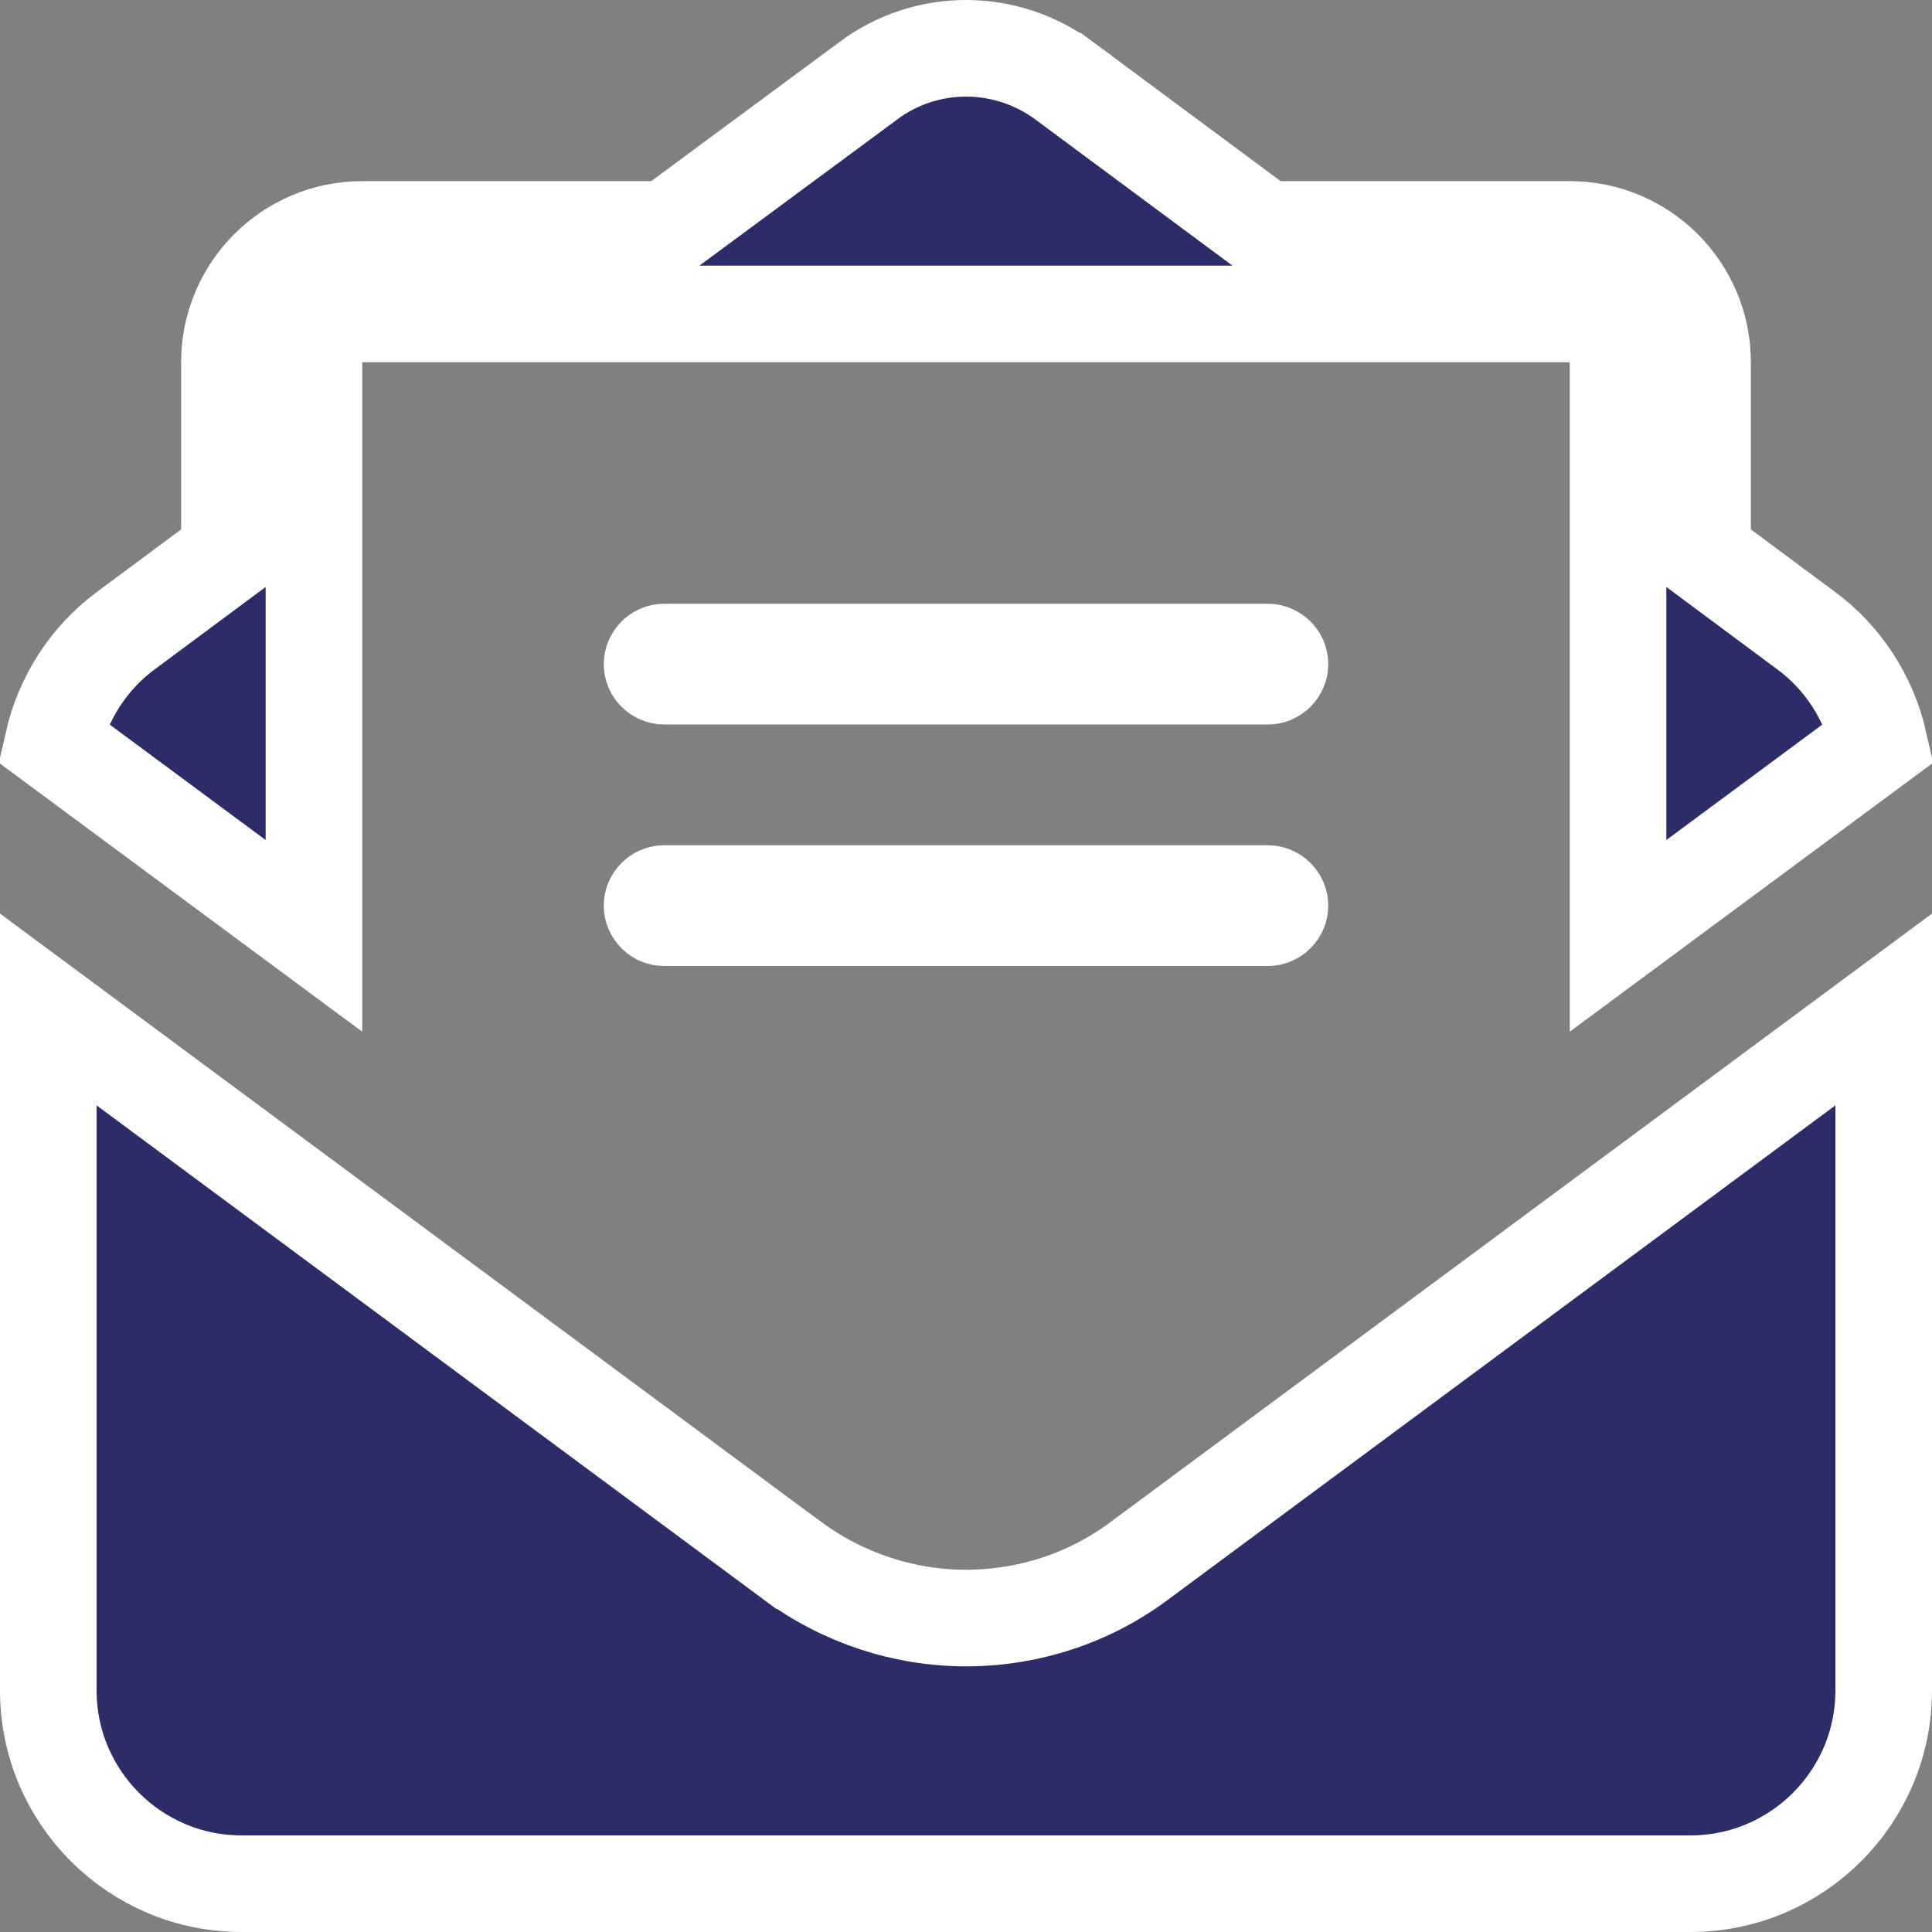 <svg width="20" height="20" viewBox="0 0 20 20" fill="none" xmlns="http://www.w3.org/2000/svg">
<rect x="0" y="0" width="20" height="20" fill="#808080" stroke="none"/>
<g clip-path="url(#clip0_2106_900)">
<path d="M3.75 3.25H3.25V3.75V4.094V5.625V7.203V9.688L0.548 7.688C0.653 7.226 0.92 6.809 1.308 6.524L1.31 6.523L2.173 5.882L2.375 5.732V5.48V3.75C2.375 2.991 2.991 2.375 3.75 2.375H6.742H6.907L7.039 2.277L8.989 0.836L8.989 0.835C9.283 0.617 9.635 0.5 10 0.5C10.364 0.5 10.718 0.617 11.012 0.832C11.012 0.833 11.013 0.833 11.013 0.833L12.96 2.277L13.093 2.375H13.258H16.25C17.009 2.375 17.625 2.991 17.625 3.75V5.48V5.732L17.827 5.882L18.69 6.523L18.692 6.524C19.08 6.809 19.347 7.226 19.452 7.688L16.75 9.688V7.203V5.625V4.094V3.75V3.25H16.25H15.789H14.375H11.586H8.414H5.625H4.211H3.75ZM11.799 16.154L19.5 10.45V17.5C19.5 18.603 18.603 19.5 17.5 19.5H2.5C1.397 19.5 0.5 18.603 0.5 17.5V10.45L8.202 16.156L8.203 16.156C8.721 16.539 9.353 16.75 10 16.75C10.645 16.75 11.277 16.545 11.798 16.155C11.799 16.155 11.799 16.155 11.799 16.154ZM13.125 6.75C13.193 6.75 13.25 6.807 13.25 6.875C13.25 6.943 13.193 7 13.125 7H6.875C6.807 7 6.75 6.943 6.75 6.875C6.75 6.807 6.807 6.75 6.875 6.75H13.125ZM13.125 9.25C13.193 9.25 13.25 9.307 13.25 9.375C13.25 9.443 13.193 9.5 13.125 9.5H6.875C6.807 9.5 6.75 9.443 6.75 9.375C6.75 9.307 6.807 9.25 6.875 9.25H13.125Z" fill="#2C2C68" stroke="white"/>
</g>
<defs>
<clipPath id="clip0_2106_900">
<rect width="20" height="20" fill="white"/>
</clipPath>
</defs>
</svg>

